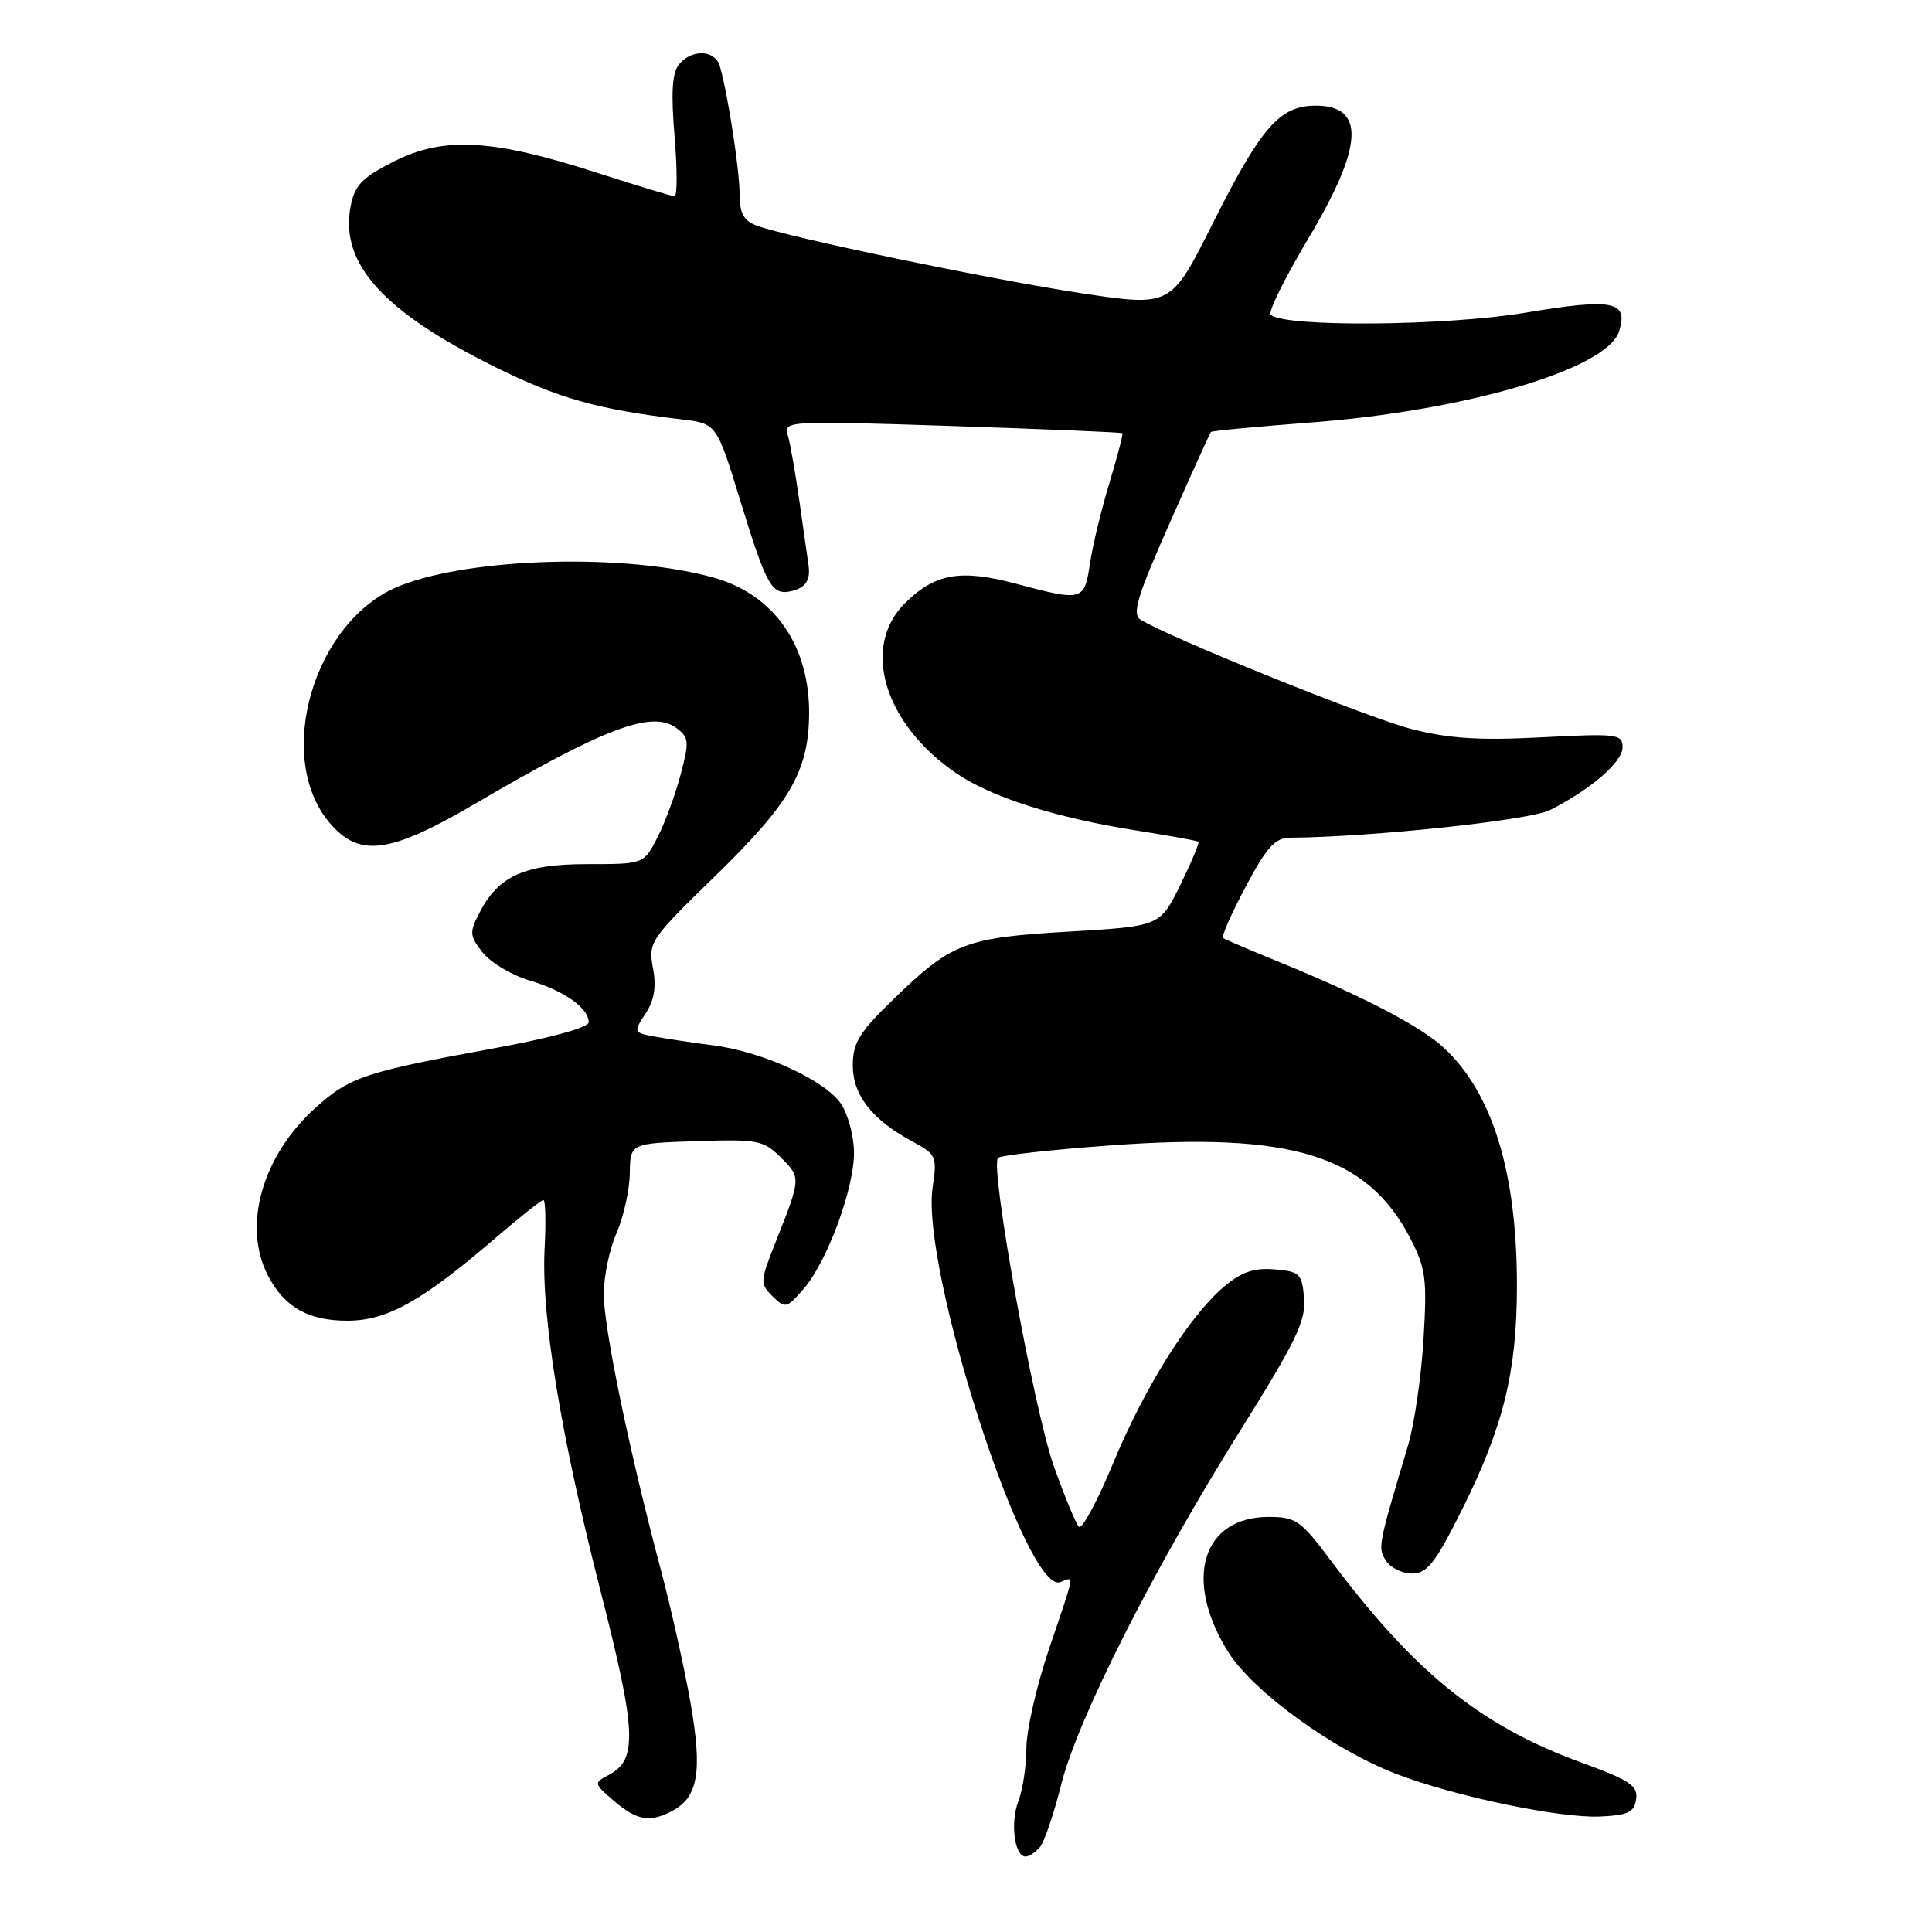 <?xml version="1.0" encoding="UTF-8" standalone="no"?>
<!DOCTYPE svg PUBLIC "-//W3C//DTD SVG 1.1//EN" "http://www.w3.org/Graphics/SVG/1.1/DTD/svg11.dtd" >
<svg xmlns="http://www.w3.org/2000/svg" xmlns:xlink="http://www.w3.org/1999/xlink" version="1.1" viewBox="0 0 256 256">
 <g >
 <path fill="currentColor"
d=" M 137.81 244.73 C 138.39 244.03 139.65 240.32 140.61 236.48 C 142.78 227.79 152.85 207.88 164.35 189.54 C 171.70 177.80 173.05 175.01 172.80 172.04 C 172.52 168.76 172.23 168.48 168.89 168.20 C 166.17 167.97 164.51 168.54 162.19 170.49 C 157.59 174.37 151.68 183.78 147.45 193.99 C 145.38 198.99 143.35 202.73 142.95 202.29 C 142.54 201.86 141.05 198.25 139.64 194.28 C 137.00 186.87 131.14 154.53 132.24 153.43 C 132.57 153.09 139.29 152.34 147.17 151.77 C 171.17 150.00 181.15 153.08 186.83 164.01 C 188.93 168.05 189.11 169.41 188.62 177.50 C 188.32 182.45 187.40 188.75 186.58 191.50 C 182.59 204.85 182.55 205.06 183.64 206.79 C 184.23 207.73 185.79 208.50 187.11 208.50 C 189.11 208.50 190.19 207.11 193.74 200.00 C 199.22 189.01 201.00 181.74 201.00 170.34 C 201.00 155.36 197.77 144.83 191.34 138.86 C 188.28 136.00 180.64 132.02 169.50 127.47 C 165.65 125.90 162.30 124.47 162.06 124.29 C 161.82 124.11 163.17 121.05 165.06 117.49 C 167.88 112.19 168.95 111.01 171.00 111.00 C 181.74 110.92 202.71 108.69 205.38 107.34 C 210.79 104.60 215.00 100.97 215.00 99.02 C 215.00 97.26 214.30 97.18 204.25 97.70 C 196.01 98.13 191.99 97.87 187.01 96.59 C 181.25 95.11 154.73 84.40 151.11 82.09 C 149.98 81.37 150.70 78.96 154.97 69.35 C 157.85 62.83 160.33 57.38 160.45 57.24 C 160.58 57.09 166.56 56.53 173.74 55.98 C 194.28 54.42 212.95 48.90 214.53 43.92 C 215.80 39.89 213.78 39.49 202.09 41.44 C 191.50 43.21 170.04 43.37 168.37 41.70 C 168.01 41.35 170.26 36.80 173.36 31.60 C 180.66 19.38 180.96 14.00 174.35 14.00 C 169.56 14.00 167.13 16.79 160.64 29.71 C 155.16 40.64 155.16 40.64 143.33 38.86 C 131.37 37.05 104.39 31.44 100.25 29.89 C 98.53 29.25 98.00 28.26 98.00 25.71 C 98.00 22.49 96.43 12.37 95.38 8.75 C 94.75 6.60 91.69 6.47 89.98 8.52 C 89.06 9.63 88.90 12.23 89.38 18.02 C 89.75 22.41 89.75 26.00 89.38 26.00 C 89.01 26.00 84.39 24.60 79.10 22.89 C 65.31 18.43 58.79 18.06 52.25 21.37 C 47.93 23.56 46.99 24.54 46.45 27.40 C 45.04 34.92 50.73 41.24 65.50 48.58 C 73.99 52.79 79.16 54.25 90.22 55.56 C 94.95 56.11 94.95 56.11 98.08 66.31 C 101.63 77.86 102.29 79.00 105.04 78.28 C 106.83 77.81 107.44 76.77 107.11 74.73 C 107.04 74.31 106.53 70.71 105.97 66.73 C 105.41 62.75 104.69 58.65 104.37 57.61 C 103.80 55.78 104.49 55.74 126.14 56.45 C 138.44 56.86 148.60 57.28 148.72 57.40 C 148.84 57.51 148.07 60.48 147.00 64.00 C 145.93 67.52 144.77 72.33 144.42 74.70 C 143.68 79.64 143.45 79.70 134.61 77.34 C 127.24 75.38 123.86 75.98 119.87 79.97 C 114.08 85.77 117.17 95.95 126.71 102.46 C 131.37 105.65 139.94 108.37 150.50 110.03 C 154.90 110.73 158.63 111.40 158.80 111.53 C 158.96 111.66 157.88 114.23 156.40 117.25 C 153.71 122.73 153.71 122.73 141.67 123.44 C 127.88 124.24 126.09 124.93 118.40 132.39 C 113.86 136.78 113.00 138.18 113.00 141.16 C 113.00 145.12 115.56 148.38 120.93 151.27 C 124.06 152.95 124.19 153.24 123.58 157.31 C 121.97 168.05 135.97 211.38 140.49 209.64 C 142.38 208.92 142.52 208.09 139.00 218.50 C 137.35 223.38 136.00 229.29 136.00 231.62 C 136.00 233.96 135.53 237.12 134.94 238.65 C 133.84 241.55 134.42 246.00 135.90 246.00 C 136.37 246.00 137.23 245.43 137.81 244.73 Z  M 89.11 239.94 C 92.51 238.12 93.08 234.72 91.51 225.70 C 90.71 221.14 88.93 213.15 87.55 207.95 C 83.37 192.23 80.00 175.94 80.00 171.47 C 80.00 169.15 80.76 165.50 81.70 163.37 C 82.63 161.24 83.42 157.70 83.45 155.50 C 83.50 151.50 83.50 151.50 92.26 151.21 C 100.44 150.94 101.18 151.08 103.50 153.41 C 106.16 156.06 106.16 156.04 102.70 164.77 C 100.71 169.80 100.70 170.12 102.37 171.77 C 104.04 173.41 104.25 173.36 106.47 170.80 C 109.60 167.20 113.21 157.43 113.16 152.67 C 113.14 150.56 112.38 147.71 111.48 146.32 C 109.42 143.18 101.09 139.35 94.50 138.51 C 91.75 138.16 88.24 137.63 86.69 137.34 C 83.95 136.83 83.92 136.77 85.54 134.30 C 86.70 132.53 86.99 130.76 86.52 128.26 C 85.88 124.85 86.16 124.45 94.72 116.12 C 104.68 106.44 107.14 102.20 107.21 94.63 C 107.29 85.53 102.57 78.77 94.55 76.53 C 83.01 73.30 62.41 73.85 52.94 77.64 C 41.62 82.17 36.27 100.23 43.65 109.00 C 47.59 113.68 51.60 113.16 63.04 106.45 C 80.01 96.50 86.38 94.09 89.57 96.43 C 91.31 97.70 91.36 98.22 90.18 102.66 C 89.48 105.32 88.09 109.08 87.10 111.00 C 85.29 114.50 85.29 114.50 77.86 114.50 C 69.51 114.50 66.06 116.05 63.55 120.91 C 62.18 123.55 62.21 124.00 63.96 126.22 C 65.01 127.55 67.81 129.22 70.18 129.92 C 74.77 131.28 78.00 133.57 78.00 135.46 C 78.00 136.14 73.00 137.52 65.75 138.85 C 48.31 142.04 46.36 142.68 41.78 146.81 C 34.73 153.16 32.11 162.44 35.49 168.99 C 37.67 173.20 40.83 175.00 46.03 175.00 C 51.27 175.00 55.89 172.43 65.50 164.17 C 68.80 161.34 71.72 159.01 72.00 159.01 C 72.28 159.00 72.35 161.92 72.16 165.50 C 71.71 174.38 74.29 190.15 79.61 210.96 C 84.32 229.40 84.49 233.13 80.73 235.15 C 78.63 236.27 78.64 236.29 81.36 238.64 C 84.39 241.24 86.13 241.53 89.11 239.94 Z  M 216.80 238.40 C 217.05 236.62 215.96 235.89 209.55 233.55 C 196.16 228.67 187.44 221.63 176.26 206.67 C 172.36 201.47 171.69 201.00 168.12 201.00 C 159.31 201.00 156.78 209.26 162.68 218.80 C 165.94 224.07 176.54 231.79 185.00 235.05 C 192.69 238.01 206.64 240.93 212.00 240.70 C 215.73 240.53 216.55 240.14 216.80 238.40 Z "/>
</g>
</svg>